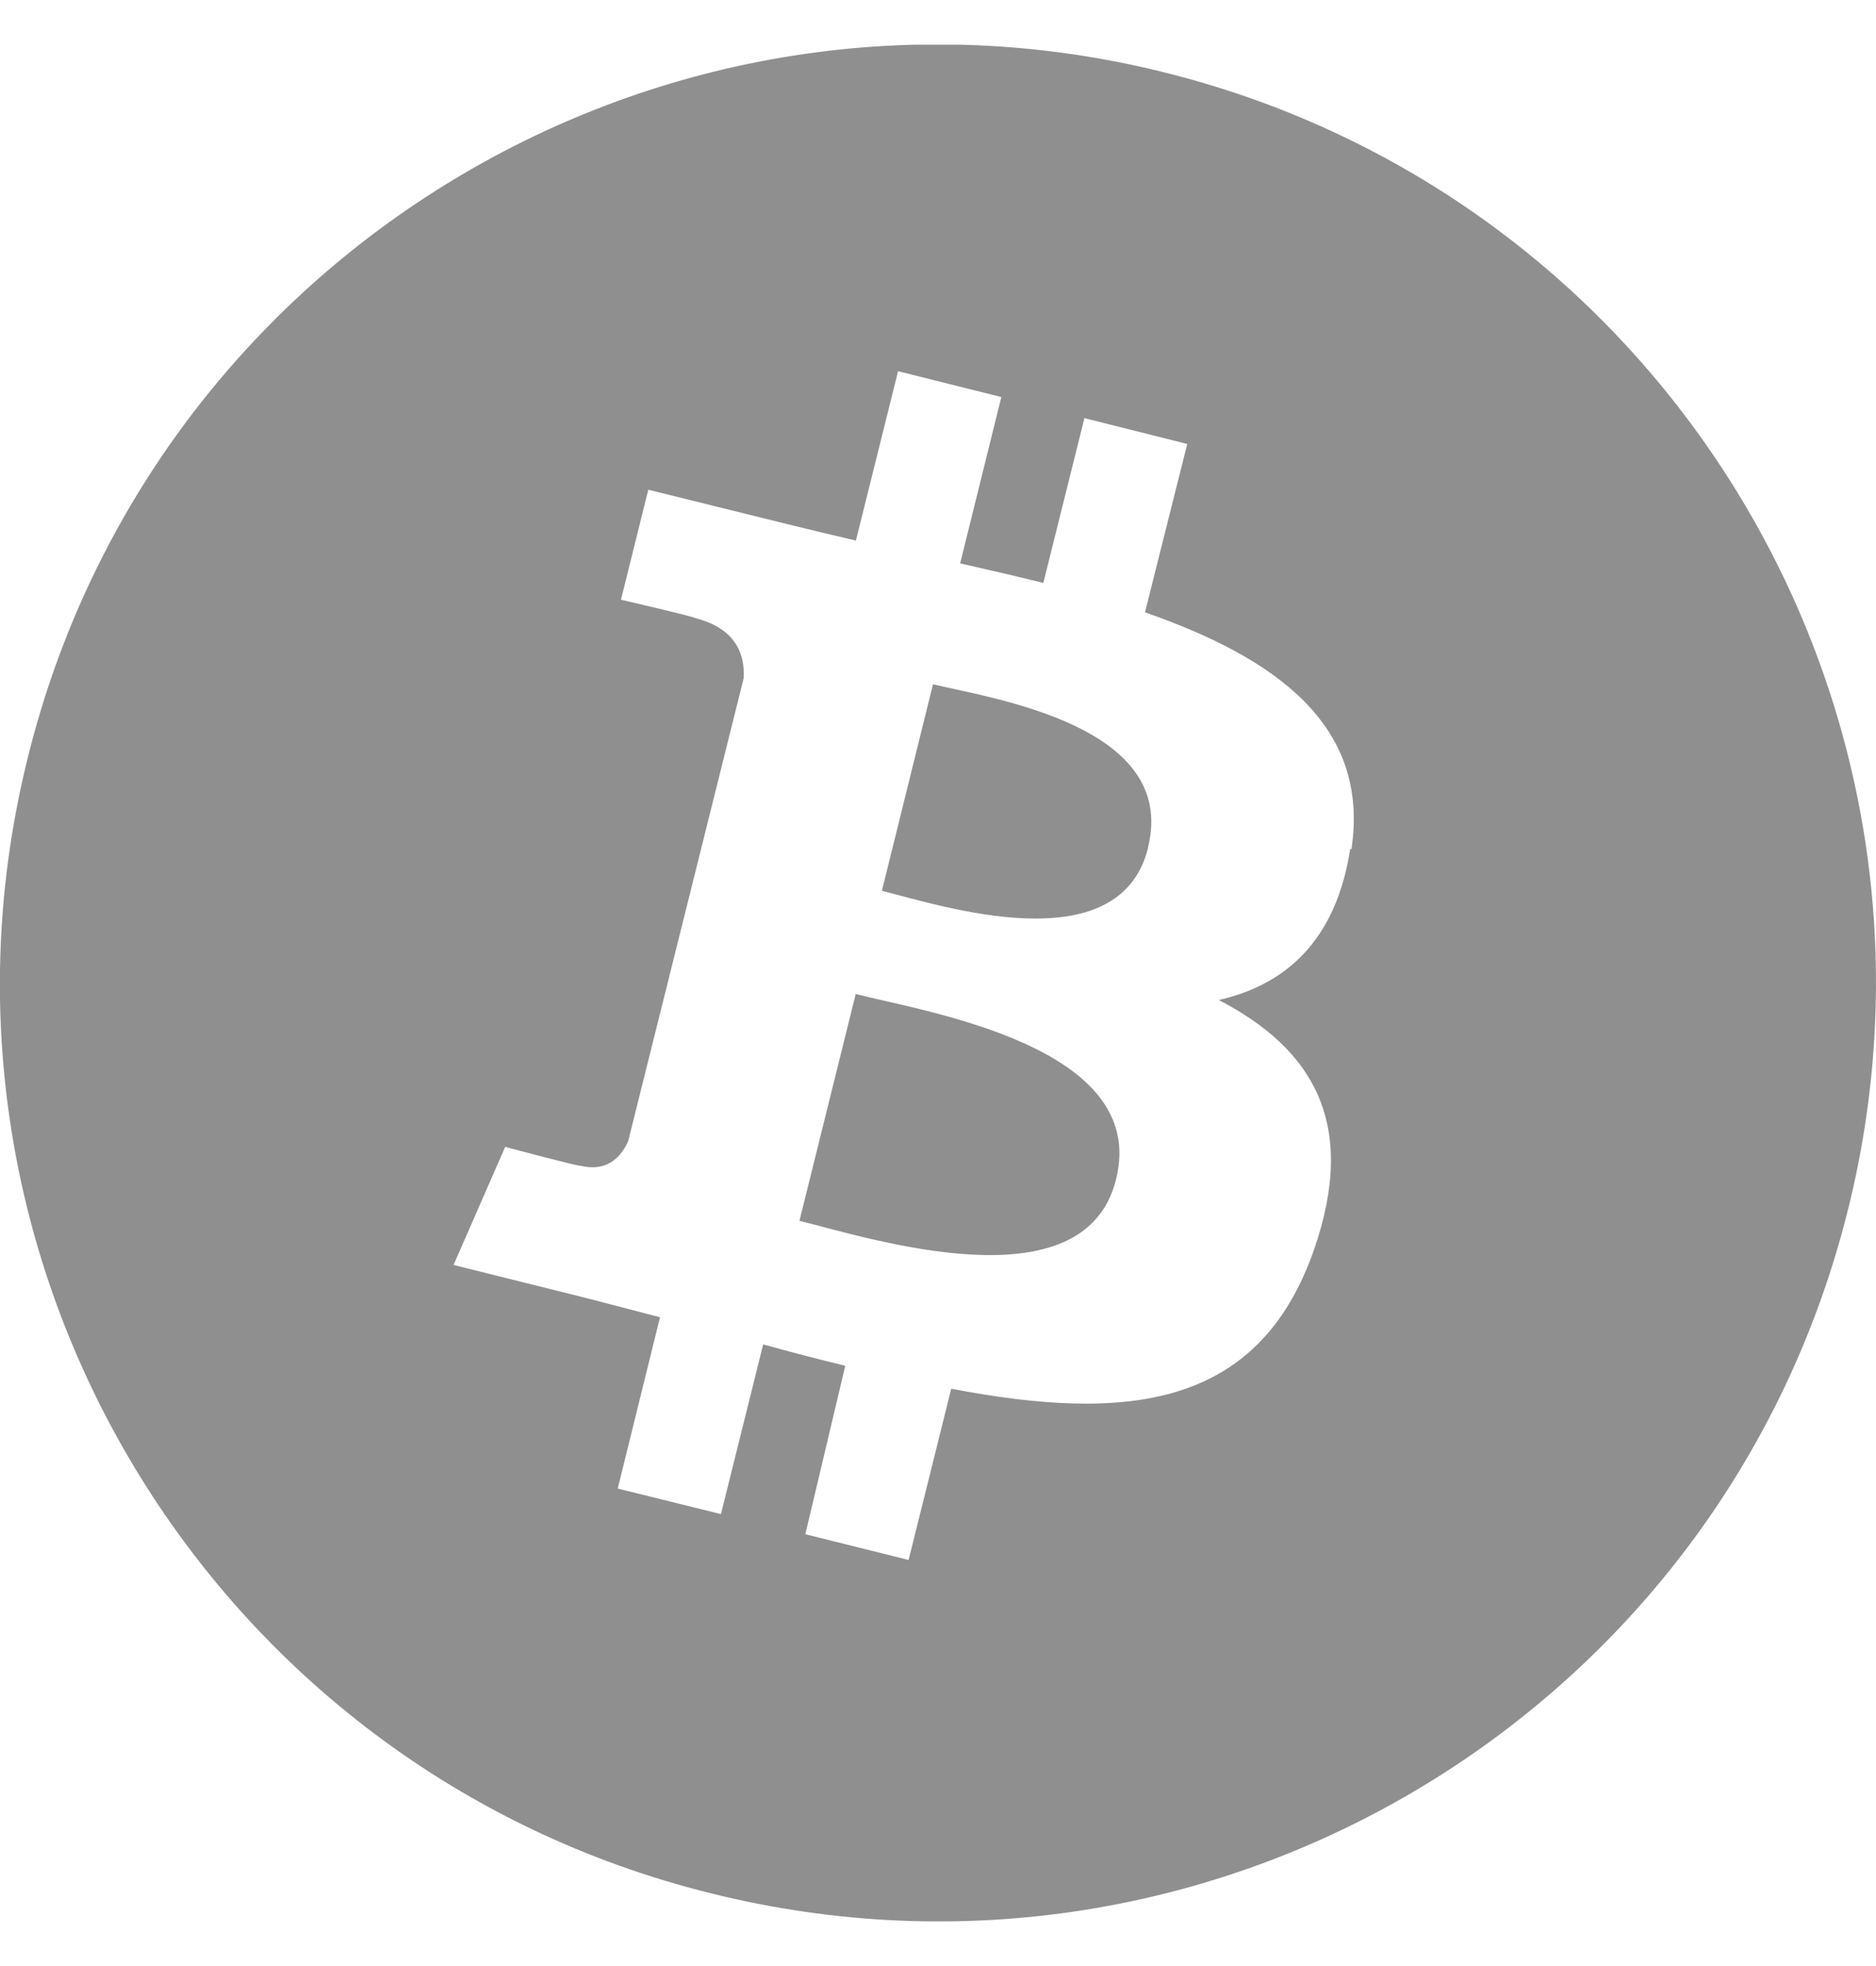 <svg viewBox="0 0 21 22" fill="#8f8f8f" xmlns="http://www.w3.org/2000/svg" aria-hidden="true"><g clip-path="url(#clip0_830_1168)"><path d="M20.685 13.541C19.283 19.168 13.585 22.59 7.958 21.186C2.334 19.795 -1.091 14.084 0.314 8.466C1.715 2.834 7.415 -0.591 13.038 0.811C18.665 2.215 22.089 7.913 20.685 13.543V13.541ZM15.128 9.504C15.338 8.112 14.275 7.36 12.817 6.852L13.29 4.968L12.139 4.679L11.679 6.523C11.377 6.447 11.062 6.377 10.748 6.304L11.209 4.443L10.053 4.154L9.581 6.049C9.331 5.99 9.086 5.933 8.846 5.873L7.257 5.48L6.951 6.711C6.951 6.711 7.804 6.908 7.787 6.918C8.255 7.037 8.338 7.343 8.325 7.588L7.032 12.769C6.967 12.914 6.822 13.124 6.495 13.044C6.508 13.061 5.655 12.834 5.655 12.834L5.077 14.155L6.574 14.528L7.388 14.74L6.915 16.657L8.07 16.943L8.543 15.044C8.858 15.131 9.16 15.21 9.462 15.283L9.015 17.168L10.171 17.456L10.648 15.54C12.608 15.914 14.087 15.765 14.708 13.987C15.207 12.555 14.682 11.729 13.643 11.19C14.391 11.021 14.956 10.525 15.114 9.501H15.122L15.128 9.504ZM12.493 13.197C12.14 14.632 9.73 13.853 8.949 13.661L9.579 11.123C10.363 11.324 12.867 11.709 12.493 13.197ZM12.852 9.486C12.528 10.79 10.522 10.13 9.872 9.968L10.444 7.657C11.096 7.815 13.19 8.116 12.851 9.481L12.852 9.486Z"></path></g><defs><clipPath id="clip0_830_1168"><rect width="21" height="21" transform="translate(0 0.5)"></rect></clipPath></defs></svg>